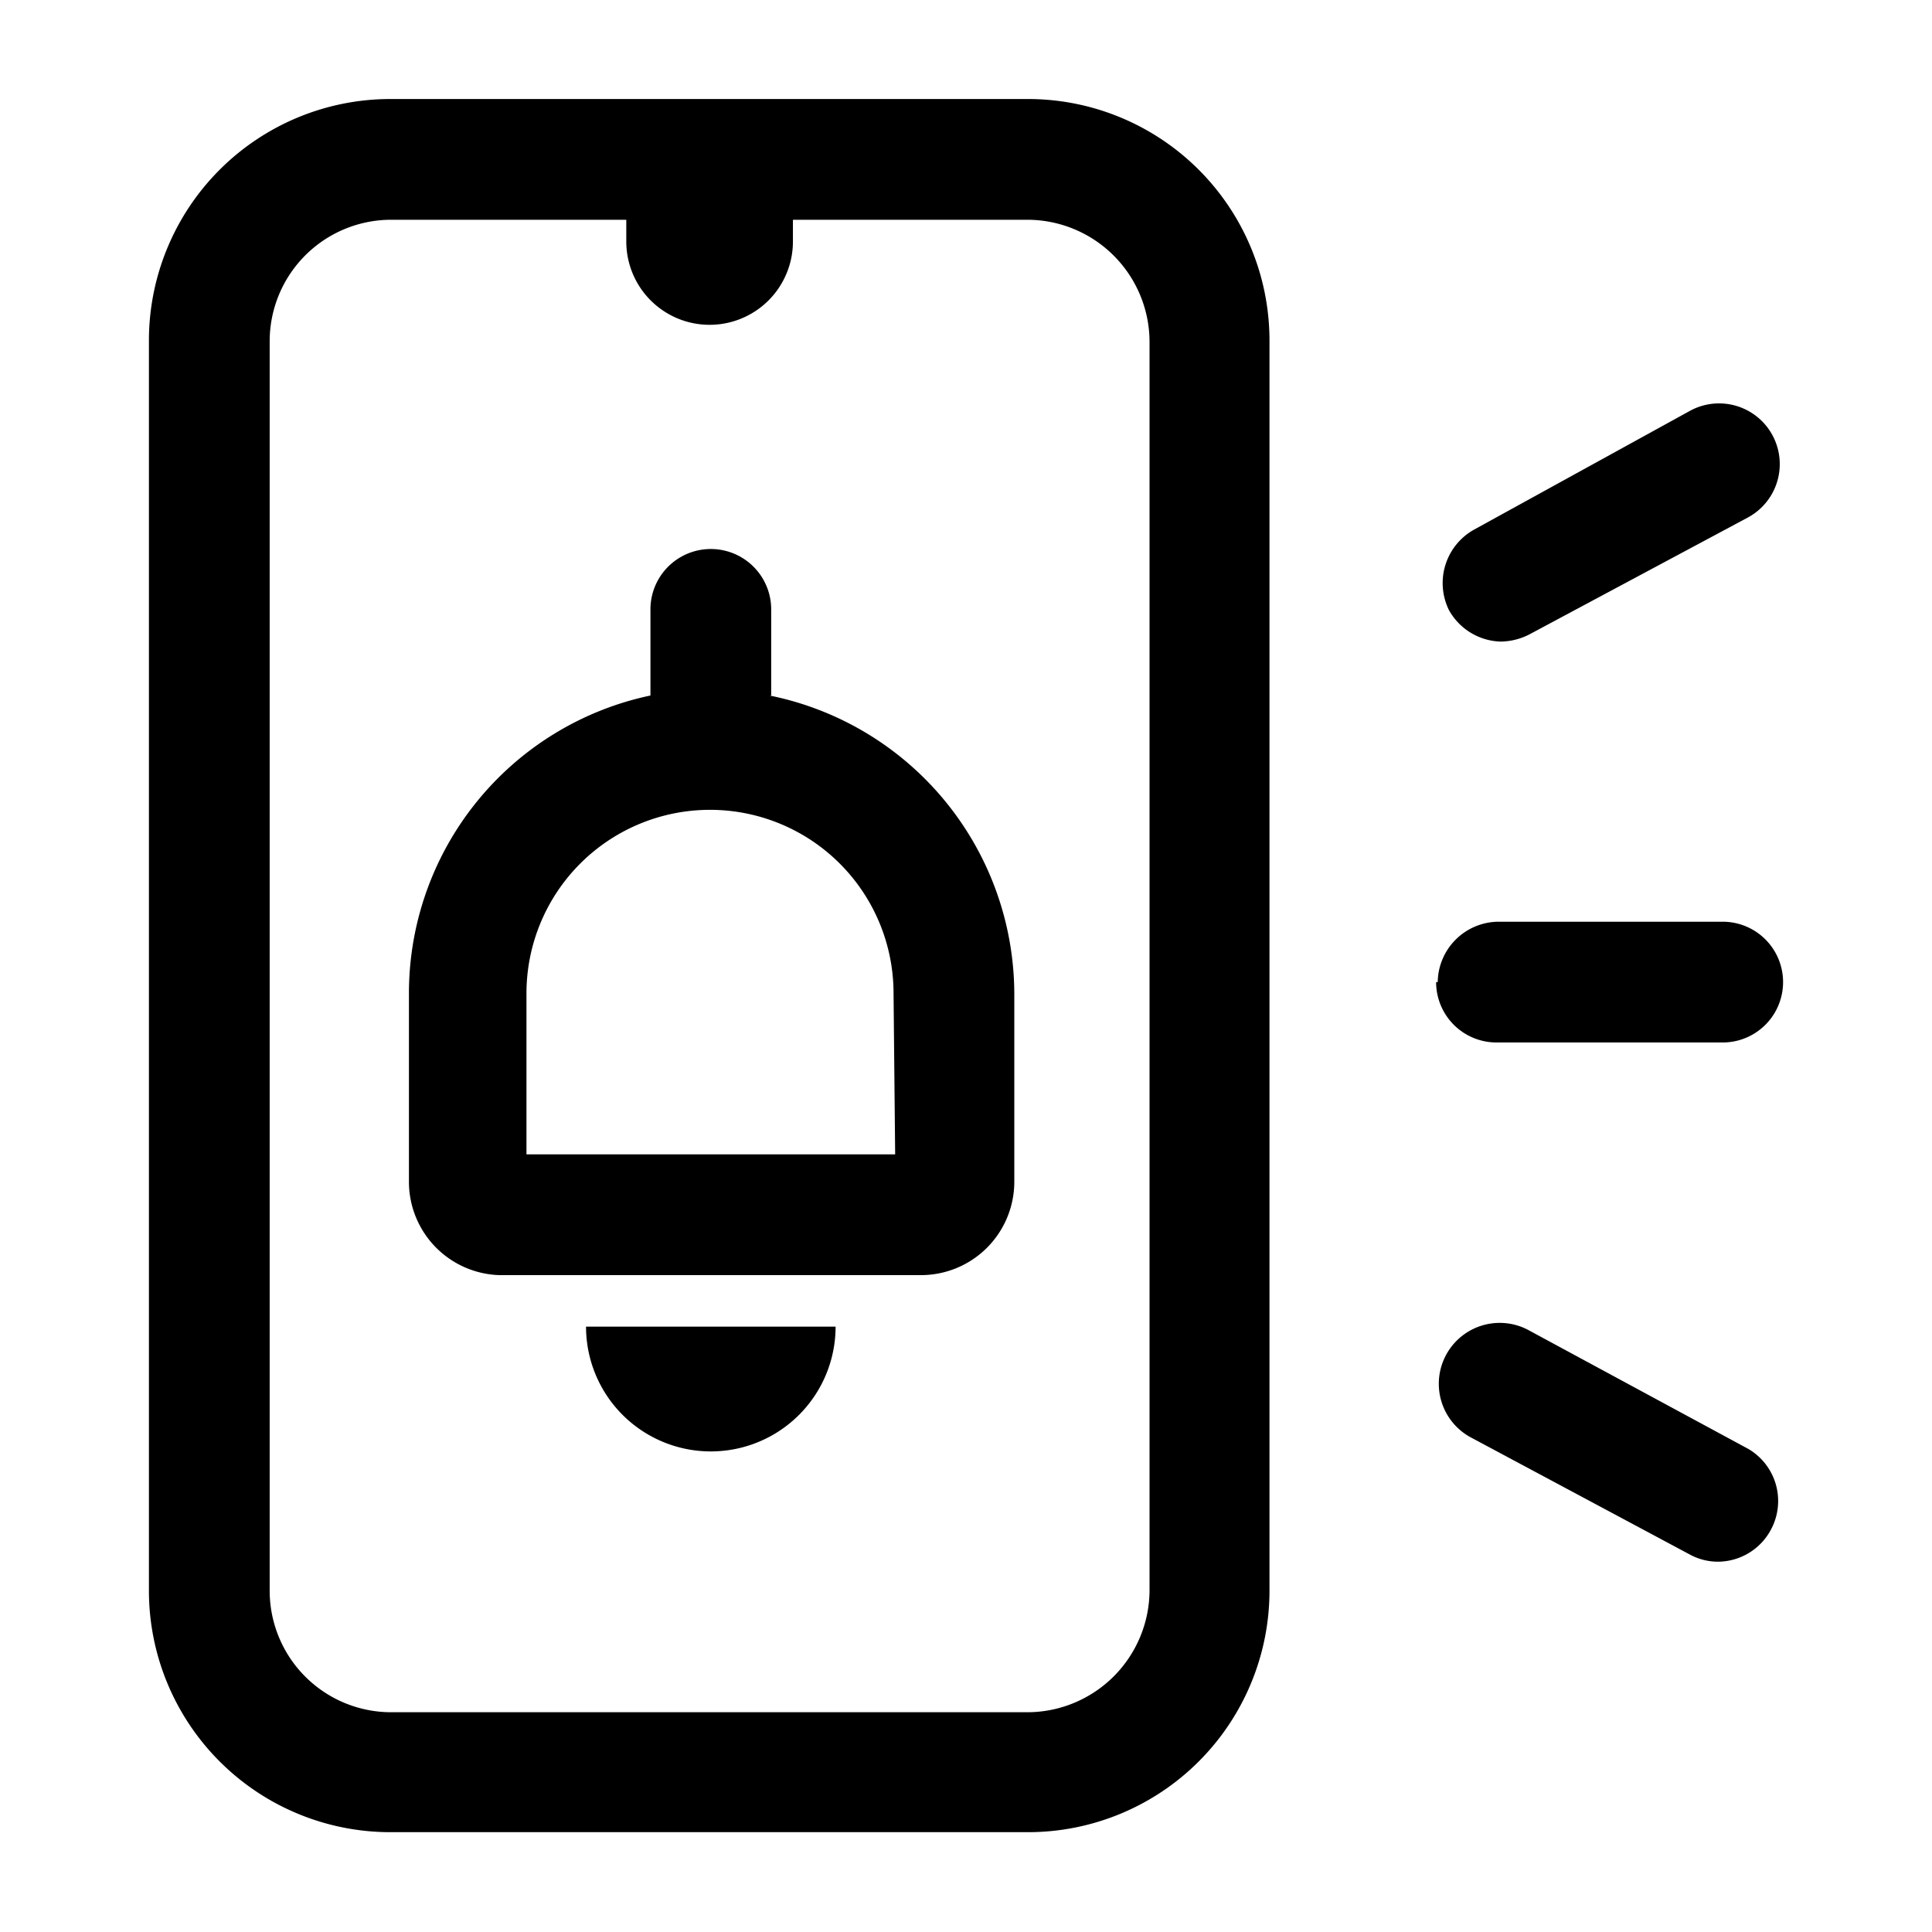 <svg xmlns="http://www.w3.org/2000/svg" viewBox="0 0 24 24"><g id="general"><path fill="currentColor" id="call" d="M12.77,1.23H4.85a3,3,0,0,0-3,3V19.76a3,3,0,0,0,3,3h7.92a3,3,0,0,0,3-3V4.24A3,3,0,0,0,12.77,1.23Zm1.51,18.53a1.52,1.52,0,0,1-1.51,1.51H4.85a1.51,1.51,0,0,1-1.5-1.51V4.24a1.51,1.51,0,0,1,1.5-1.51H7.78V3A1,1,0,0,0,9.85,3V2.73h2.92a1.52,1.52,0,0,1,1.51,1.51Zm-7-3.28h3.1a1.55,1.55,0,0,1-3.1,0Zm2.3-7.84V7.57a.75.75,0,0,0-1.5,0V8.64a3.78,3.78,0,0,0-3,3.71v2.33A1.16,1.16,0,0,0,6.2,15.84h5.23a1.16,1.16,0,0,0,1.17-1.16V12.35A3.79,3.79,0,0,0,9.56,8.64Zm1.54,5.7H6.54v-2a2.28,2.28,0,1,1,4.56,0Zm6.74-2.14a.76.76,0,0,1,.75-.75H21.4a.75.75,0,0,1,0,1.5H18.59A.75.75,0,0,1,17.84,12.2ZM18,7.58a.76.76,0,0,1,.31-1L21,5.1a.75.75,0,0,1,.71,1.33L19,7.88a.8.8,0,0,1-.36.09A.76.76,0,0,1,18,7.58ZM22,19a.75.75,0,0,1-.66.4.73.73,0,0,1-.35-.09l-2.73-1.46A.75.75,0,1,1,19,16.53L21.72,18A.75.75,0,0,1,22,19Z"/></g></svg>